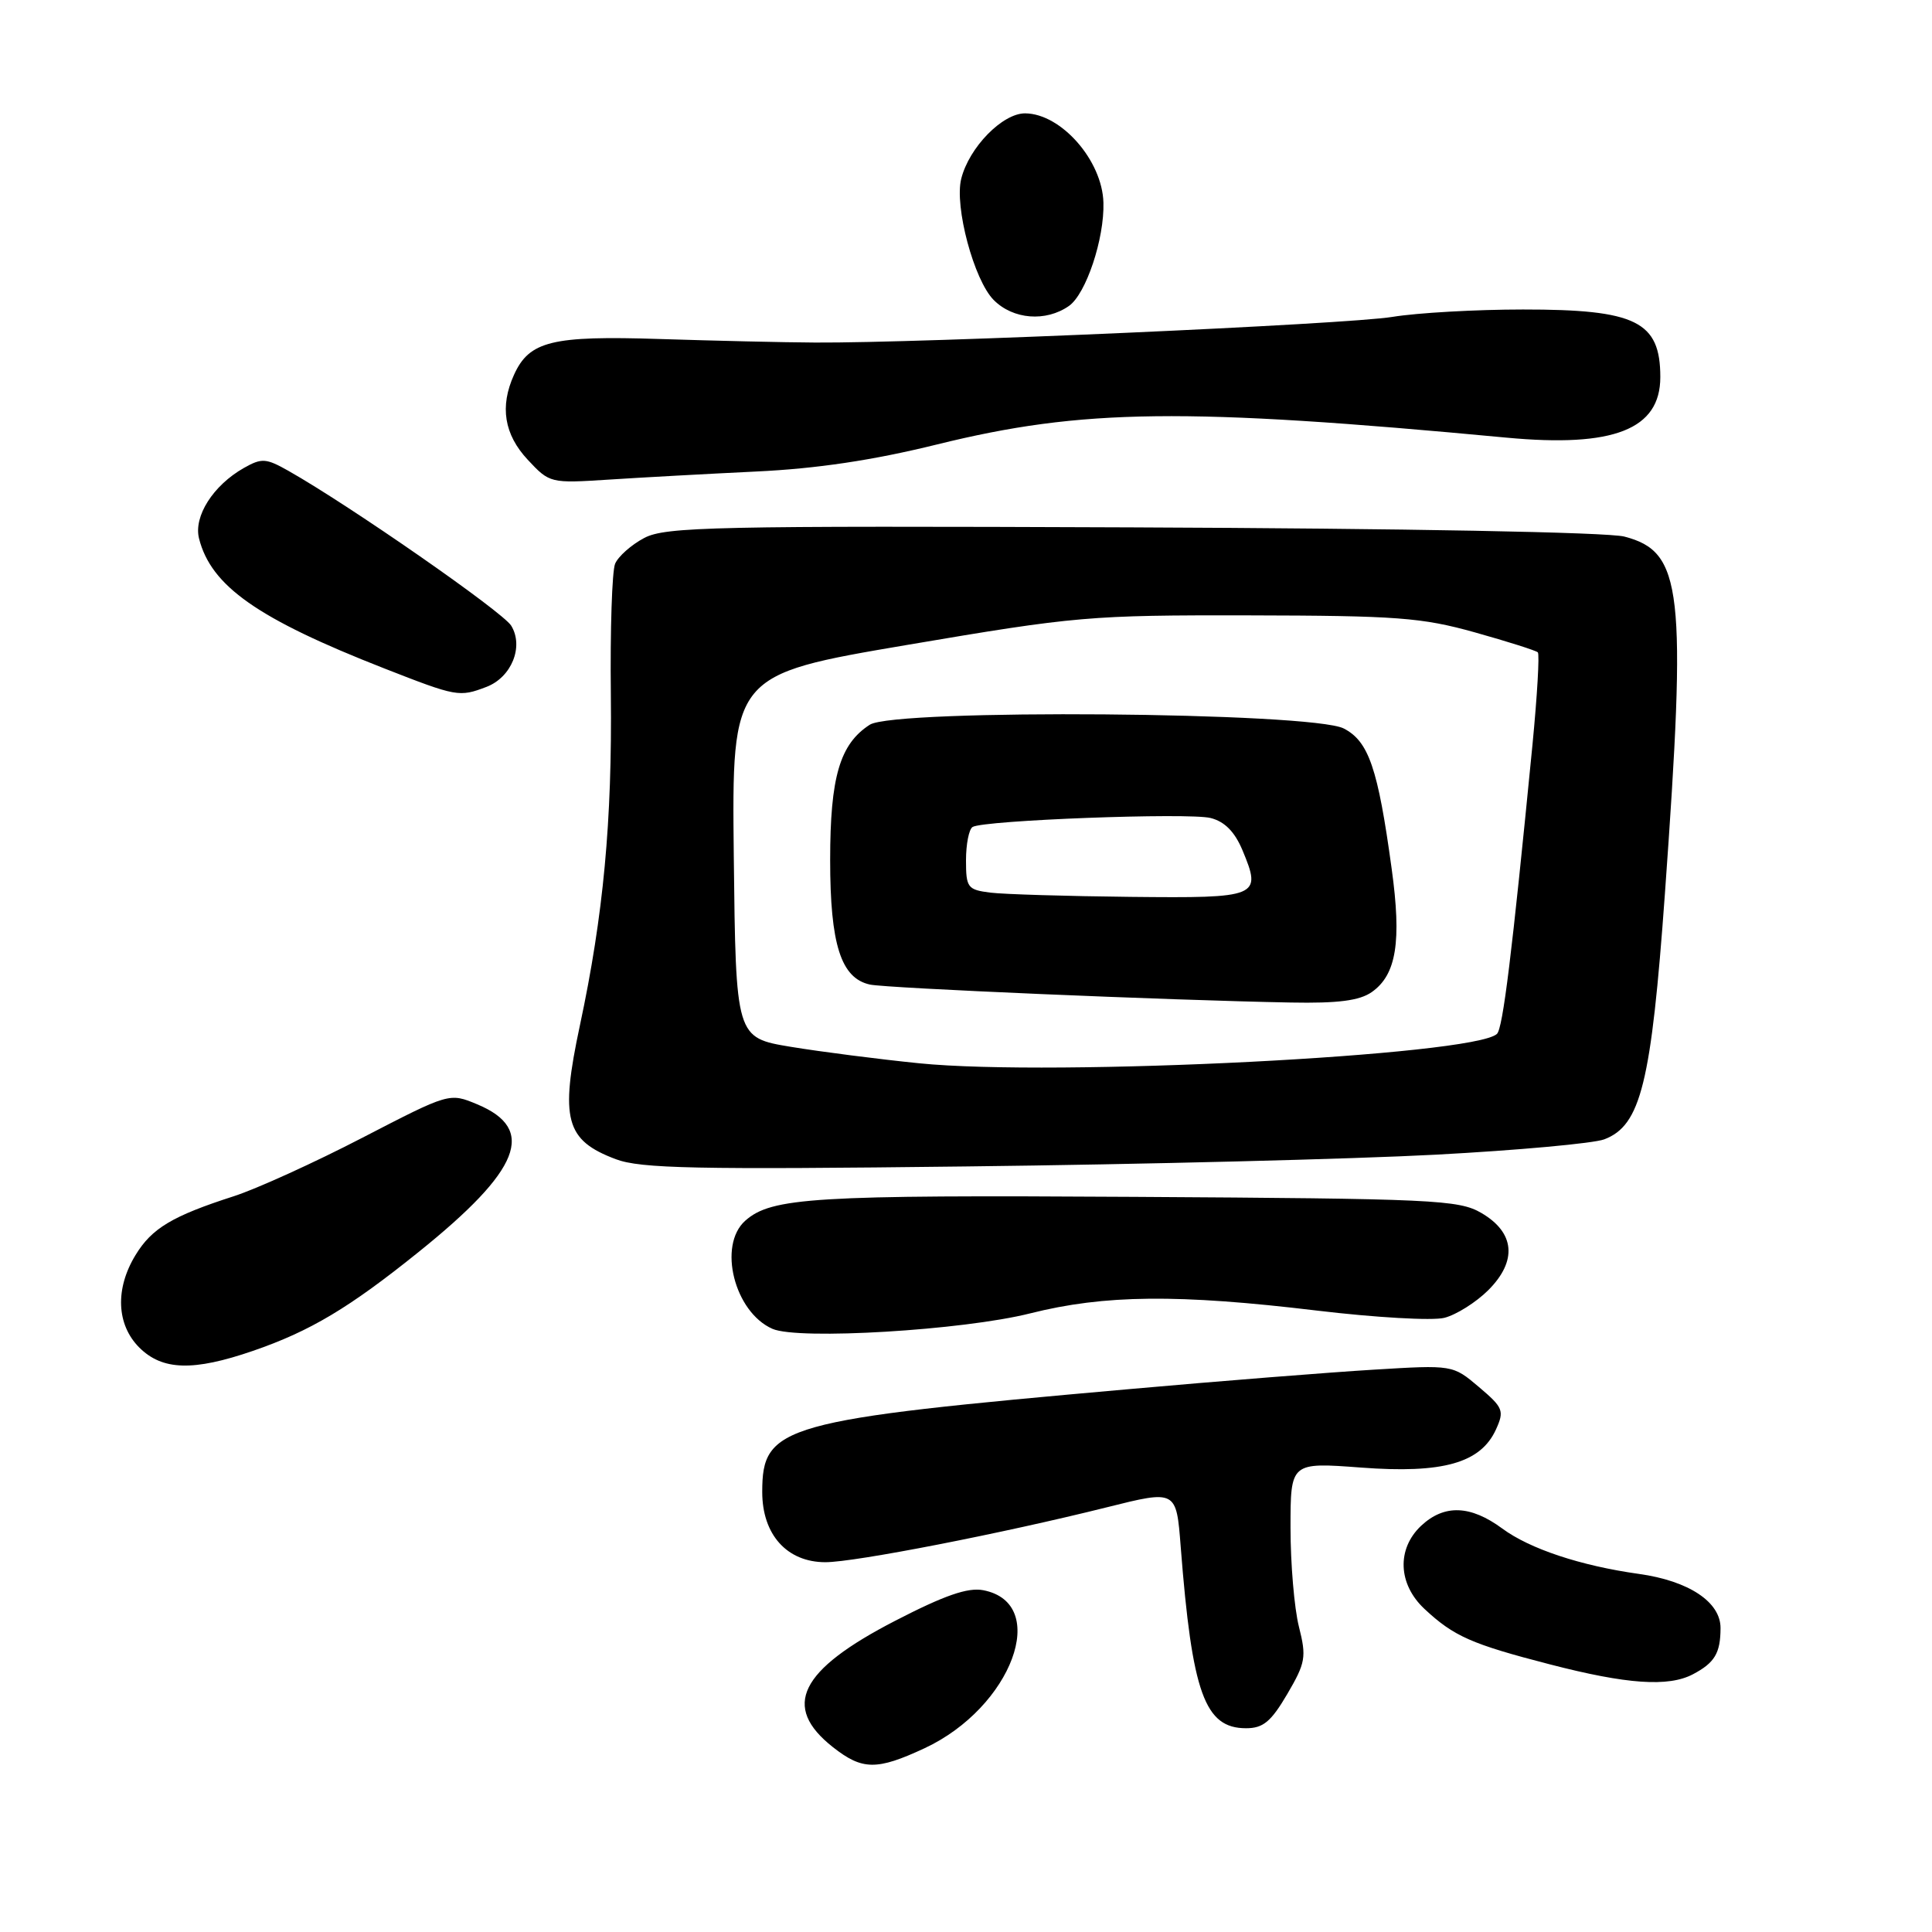 <?xml version="1.0" encoding="UTF-8" standalone="no"?>
<!DOCTYPE svg PUBLIC "-//W3C//DTD SVG 1.1//EN" "http://www.w3.org/Graphics/SVG/1.1/DTD/svg11.dtd" >
<svg xmlns="http://www.w3.org/2000/svg" xmlns:xlink="http://www.w3.org/1999/xlink" version="1.1" viewBox="0 0 256 256">
 <g >
 <path fill="currentColor"
d=" M 122.51 231.65 C 134.09 226.25 139.22 212.43 130.28 210.71 C 128.24 210.32 125.15 211.39 118.64 214.75 C 105.91 221.31 103.54 226.13 110.37 231.51 C 114.26 234.57 116.18 234.60 122.51 231.65 Z  M 170.57 224.47 C 173.00 220.32 173.13 219.57 172.11 215.53 C 171.50 213.10 171.00 207.21 171.00 202.44 C 171.00 193.76 171.00 193.76 180.34 194.46 C 191.19 195.28 196.19 193.86 198.22 189.42 C 199.35 186.93 199.19 186.52 195.97 183.79 C 192.50 180.85 192.50 180.85 182.00 181.49 C 176.22 181.84 161.68 182.99 149.69 184.06 C 103.50 188.15 101.00 188.86 101.00 197.70 C 101.00 203.35 104.28 207.00 109.37 207.00 C 113.28 207.00 132.84 203.18 146.68 199.72 C 155.87 197.42 155.87 197.42 156.45 204.96 C 157.96 224.36 159.63 229.00 165.11 229.00 C 167.38 229.00 168.42 228.13 170.57 224.47 Z  M 224.32 221.85 C 227.20 220.33 227.97 219.06 227.98 215.74 C 228.00 212.28 223.78 209.47 217.15 208.55 C 209.44 207.47 202.70 205.23 199.06 202.54 C 194.84 199.43 191.37 199.31 188.31 202.17 C 185.05 205.24 185.24 209.91 188.75 213.19 C 192.64 216.82 194.97 217.85 205.34 220.53 C 215.57 223.18 221.07 223.56 224.32 221.85 Z  M 33.51 179.00 C 41.10 176.39 46.26 173.31 55.50 165.87 C 68.98 155.03 71.12 149.62 63.24 146.33 C 59.55 144.79 59.55 144.79 48.03 150.75 C 41.69 154.04 34.02 157.52 31.00 158.50 C 22.83 161.13 20.12 162.75 17.96 166.30 C 15.23 170.77 15.43 175.52 18.45 178.55 C 21.51 181.60 25.60 181.72 33.51 179.00 Z  M 136.50 174.03 C 146.36 171.55 156.08 171.45 174.51 173.66 C 182.21 174.58 189.80 175.02 191.38 174.62 C 192.96 174.22 195.58 172.57 197.20 170.96 C 201.08 167.08 200.74 163.32 196.28 160.72 C 193.29 158.98 190.01 158.83 150.28 158.59 C 107.80 158.33 102.22 158.67 98.75 161.75 C 95.08 165.02 97.31 173.87 102.36 176.08 C 105.79 177.58 127.59 176.27 136.50 174.03 Z  M 190.26 153.00 C 201.14 152.42 211.17 151.50 212.57 150.97 C 217.42 149.13 218.80 143.54 220.61 118.40 C 223.51 78.07 222.95 73.11 215.24 71.10 C 213.05 70.52 186.04 70.02 150.00 69.88 C 94.61 69.66 88.19 69.80 85.37 71.28 C 83.65 72.19 81.91 73.73 81.50 74.71 C 81.10 75.70 80.84 83.47 80.94 92.00 C 81.12 108.83 79.96 121.26 76.84 135.87 C 74.18 148.32 74.92 151.09 81.60 153.60 C 84.89 154.84 92.20 154.99 128.00 154.56 C 151.38 154.29 179.39 153.58 190.26 153.00 Z  M 64.45 91.02 C 67.78 89.75 69.43 85.68 67.74 82.91 C 66.62 81.08 46.37 67.00 38.22 62.39 C 35.25 60.71 34.68 60.67 32.31 62.01 C 28.24 64.32 25.64 68.41 26.37 71.34 C 27.96 77.66 34.12 81.99 50.92 88.57 C 60.53 92.33 60.85 92.39 64.45 91.02 Z  M 100.17 62.48 C 108.24 62.10 115.66 60.99 124.17 58.89 C 143.42 54.14 156.98 53.98 199.62 57.99 C 213.83 59.32 220.00 56.90 220.00 49.97 C 220.00 42.58 216.78 41.00 201.80 41.01 C 195.58 41.01 187.80 41.45 184.50 41.99 C 178.50 42.98 122.12 45.48 108.00 45.39 C 103.88 45.37 94.61 45.15 87.41 44.92 C 73.13 44.46 70.14 45.19 68.11 49.66 C 66.20 53.86 66.80 57.57 69.93 60.92 C 72.83 64.03 72.93 64.05 80.68 63.55 C 84.98 63.27 93.75 62.79 100.17 62.48 Z  M 141.64 40.54 C 143.90 38.96 146.35 31.63 146.21 26.85 C 146.06 21.27 140.61 15.06 135.84 15.02 C 132.84 15.00 128.41 19.53 127.37 23.68 C 126.44 27.35 129.06 37.13 131.67 39.75 C 134.24 42.34 138.58 42.68 141.64 40.54 Z  M 121.79 140.89 C 116.45 140.35 108.80 139.37 104.79 138.71 C 97.50 137.50 97.50 137.50 97.23 113.45 C 96.97 89.40 96.97 89.40 120.23 85.45 C 142.57 81.66 144.38 81.50 165.50 81.54 C 185.08 81.58 188.37 81.82 195.42 83.79 C 199.77 85.01 203.53 86.20 203.77 86.44 C 204.01 86.68 203.69 92.19 203.06 98.69 C 200.32 126.69 199.14 136.25 198.35 137.00 C 195.28 139.87 139.70 142.70 121.79 140.89 Z  M 181.76 131.46 C 185.03 129.17 185.74 124.78 184.40 115.09 C 182.58 101.79 181.36 98.24 178.06 96.53 C 173.82 94.34 118.55 93.90 115.25 96.03 C 111.28 98.59 110.00 102.96 110.00 113.95 C 110.00 125.15 111.43 129.62 115.27 130.46 C 117.49 130.94 154.84 132.54 171.03 132.84 C 177.30 132.96 180.14 132.59 181.76 131.46 Z  M 131.25 118.28 C 128.21 117.90 128.00 117.62 128.00 114.00 C 128.00 111.86 128.39 109.88 128.87 109.58 C 130.32 108.68 157.50 107.66 160.41 108.39 C 162.27 108.86 163.60 110.20 164.63 112.65 C 167.22 118.86 166.84 119.02 149.78 118.84 C 141.38 118.75 133.04 118.50 131.25 118.28 Z "/>
</g>
</svg>